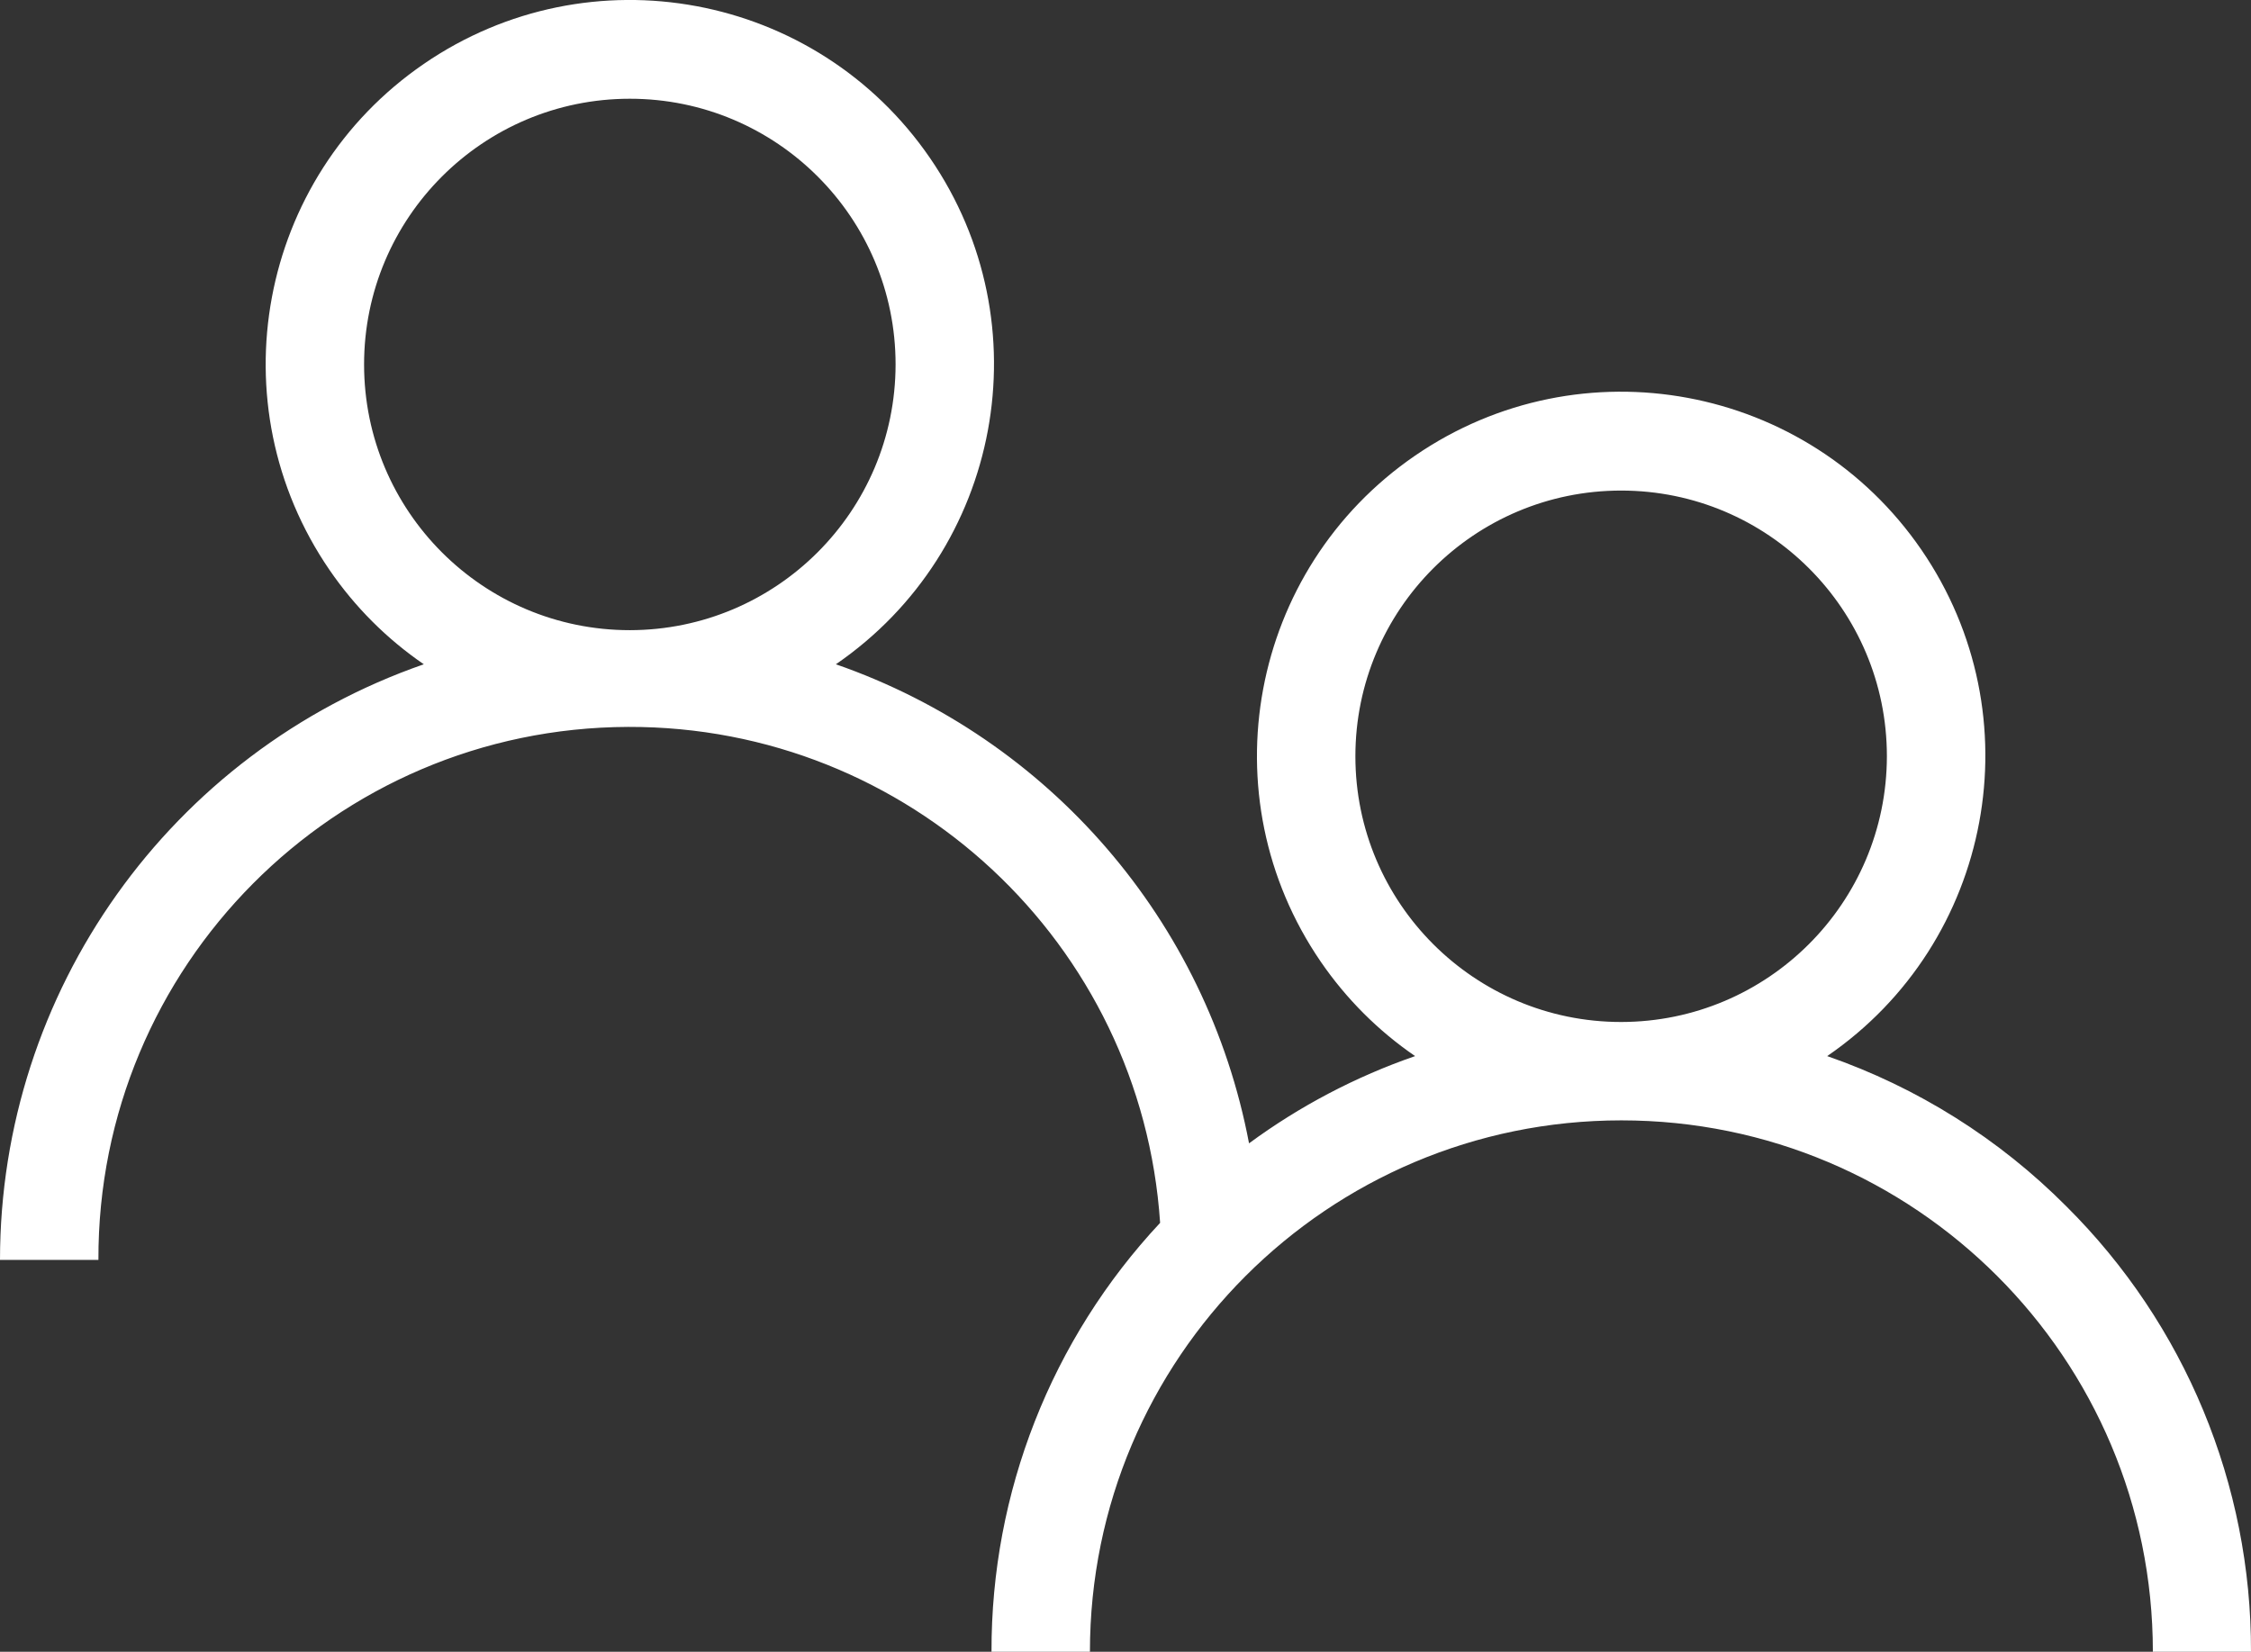 <?xml version="1.0" encoding="utf-8"?>
<!-- Generator: Adobe Illustrator 16.0.0, SVG Export Plug-In . SVG Version: 6.00 Build 0)  -->
<!DOCTYPE svg PUBLIC "-//W3C//DTD SVG 1.1//EN" "http://www.w3.org/Graphics/SVG/1.1/DTD/svg11.dtd">
<svg version="1.1" id="Capa_1" xmlns="http://www.w3.org/2000/svg" xmlns:xlink="http://www.w3.org/1999/xlink" x="0px" y="0px"
	 width="87.621px" height="64.305px" viewBox="972.5 556.215 87.621 64.305" enable-background="new 972.5 556.215 87.621 64.305"
	 xml:space="preserve">
<rect x="972.5" y="556.215" width="87.621" height="64.305" fill="#333333" stroke="none"/>
<title>visitante</title>
<path fill="#FFFFFF" d="M1052.939,603.184c-2.619-2.635-5.806-4.637-9.315-5.854c6.455-4.429,8.098-13.253,3.669-19.709
	c-4.43-6.455-13.253-8.098-19.709-3.669c-6.455,4.43-8.098,13.254-3.669,19.709c0.987,1.438,2.23,2.683,3.669,3.669
	c-2.313,0.8-4.493,1.945-6.465,3.396c-1.637-8.646-7.77-15.76-16.082-18.65c6.454-4.43,8.096-13.252,3.666-19.706
	c-4.429-6.455-13.252-8.097-19.706-3.667s-8.096,13.252-3.667,19.706c0.986,1.438,2.229,2.681,3.667,3.667
	c-9.873,3.432-16.493,12.736-16.497,23.189h3.831c-0.036-11.425,9.197-20.716,20.622-20.751
	c10.914-0.034,19.979,8.417,20.705,19.308c-4.233,4.527-6.58,10.499-6.563,16.697h3.831c0-11.425,9.262-20.687,20.687-20.687
	c11.426,0,20.688,9.262,20.688,20.687h3.82C1060.139,614.014,1057.553,607.771,1052.939,603.184z M997.018,580.748
	c-5.713,0.001-10.345-4.63-10.346-10.343s4.63-10.345,10.343-10.346s10.345,4.629,10.346,10.342c0,0.002,0,0.003,0,0.004
	C1007.354,576.114,1002.728,580.741,997.018,580.748z M1035.604,596.002c-5.713,0-10.345-4.632-10.345-10.345
	s4.632-10.344,10.345-10.344s10.344,4.631,10.344,10.344c0,0.001,0,0.001,0,0.002
	C1045.94,591.369,1041.313,595.996,1035.604,596.002z"/>
</svg>
